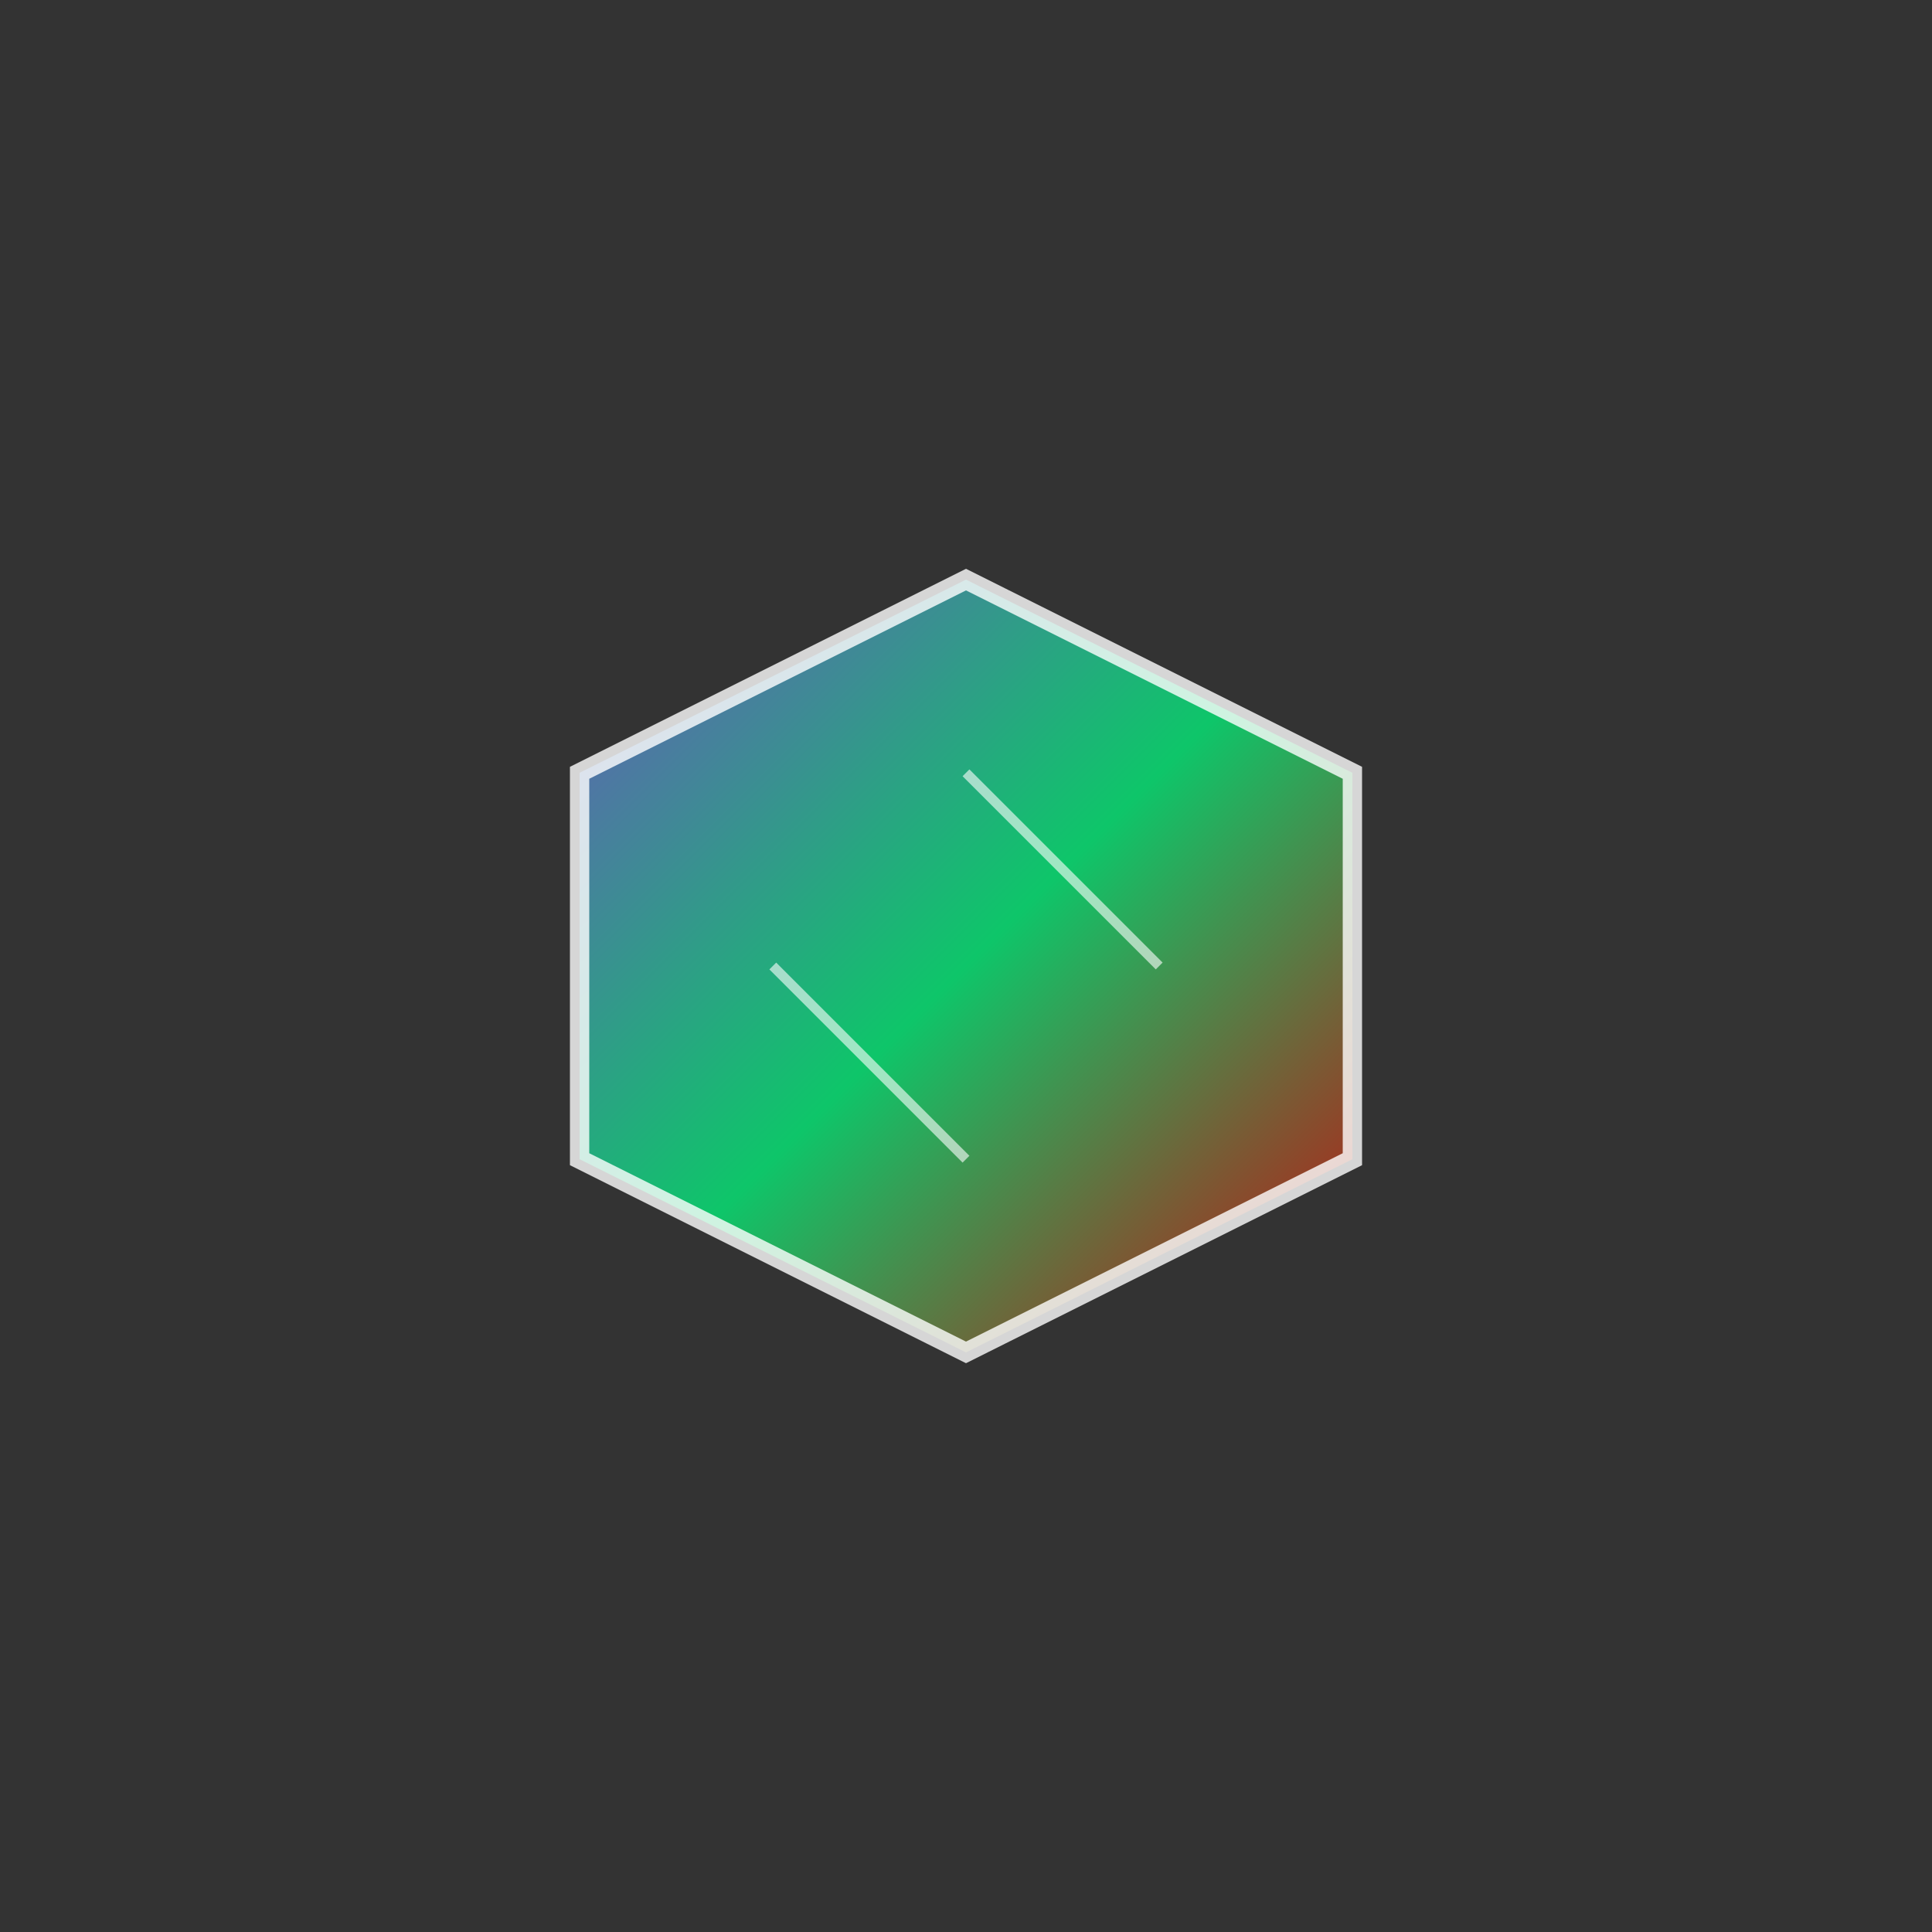 <svg width="200" height="200" viewBox="0 0 200 200" xmlns="http://www.w3.org/2000/svg">
  <rect x="0" y="0" width="200" height="200" fill="#333333" stroke="none"/>
  <!-- Defining a gradient for the crystal -->
  <defs>
    <linearGradient id="crystalGradient" x1="0%" y1="0%" x2="100%" y2="100%">
      <stop offset="0%" style="stop-color:#7B68EE;stop-opacity:0.9" />
      <stop offset="50%" style="stop-color:#00FF7F;stop-opacity:0.9" />
      <stop offset="100%" style="stop-color:#FF0000;stop-opacity:0.9" />
    </linearGradient>
  </defs>
  <!-- Crystal shape -->
  <polygon points="100,60 140,80 140,120 100,140 60,120 60,80" fill="url(#crystalGradient)" stroke="#FFFFFF" stroke-width="2" opacity="0.8" />
  <!-- Internal fractures -->
  <path d="M100,80 L120,100 M80,100 L100,120" stroke="#FFFFFF" stroke-width="1" opacity="0.6" />
</svg>
